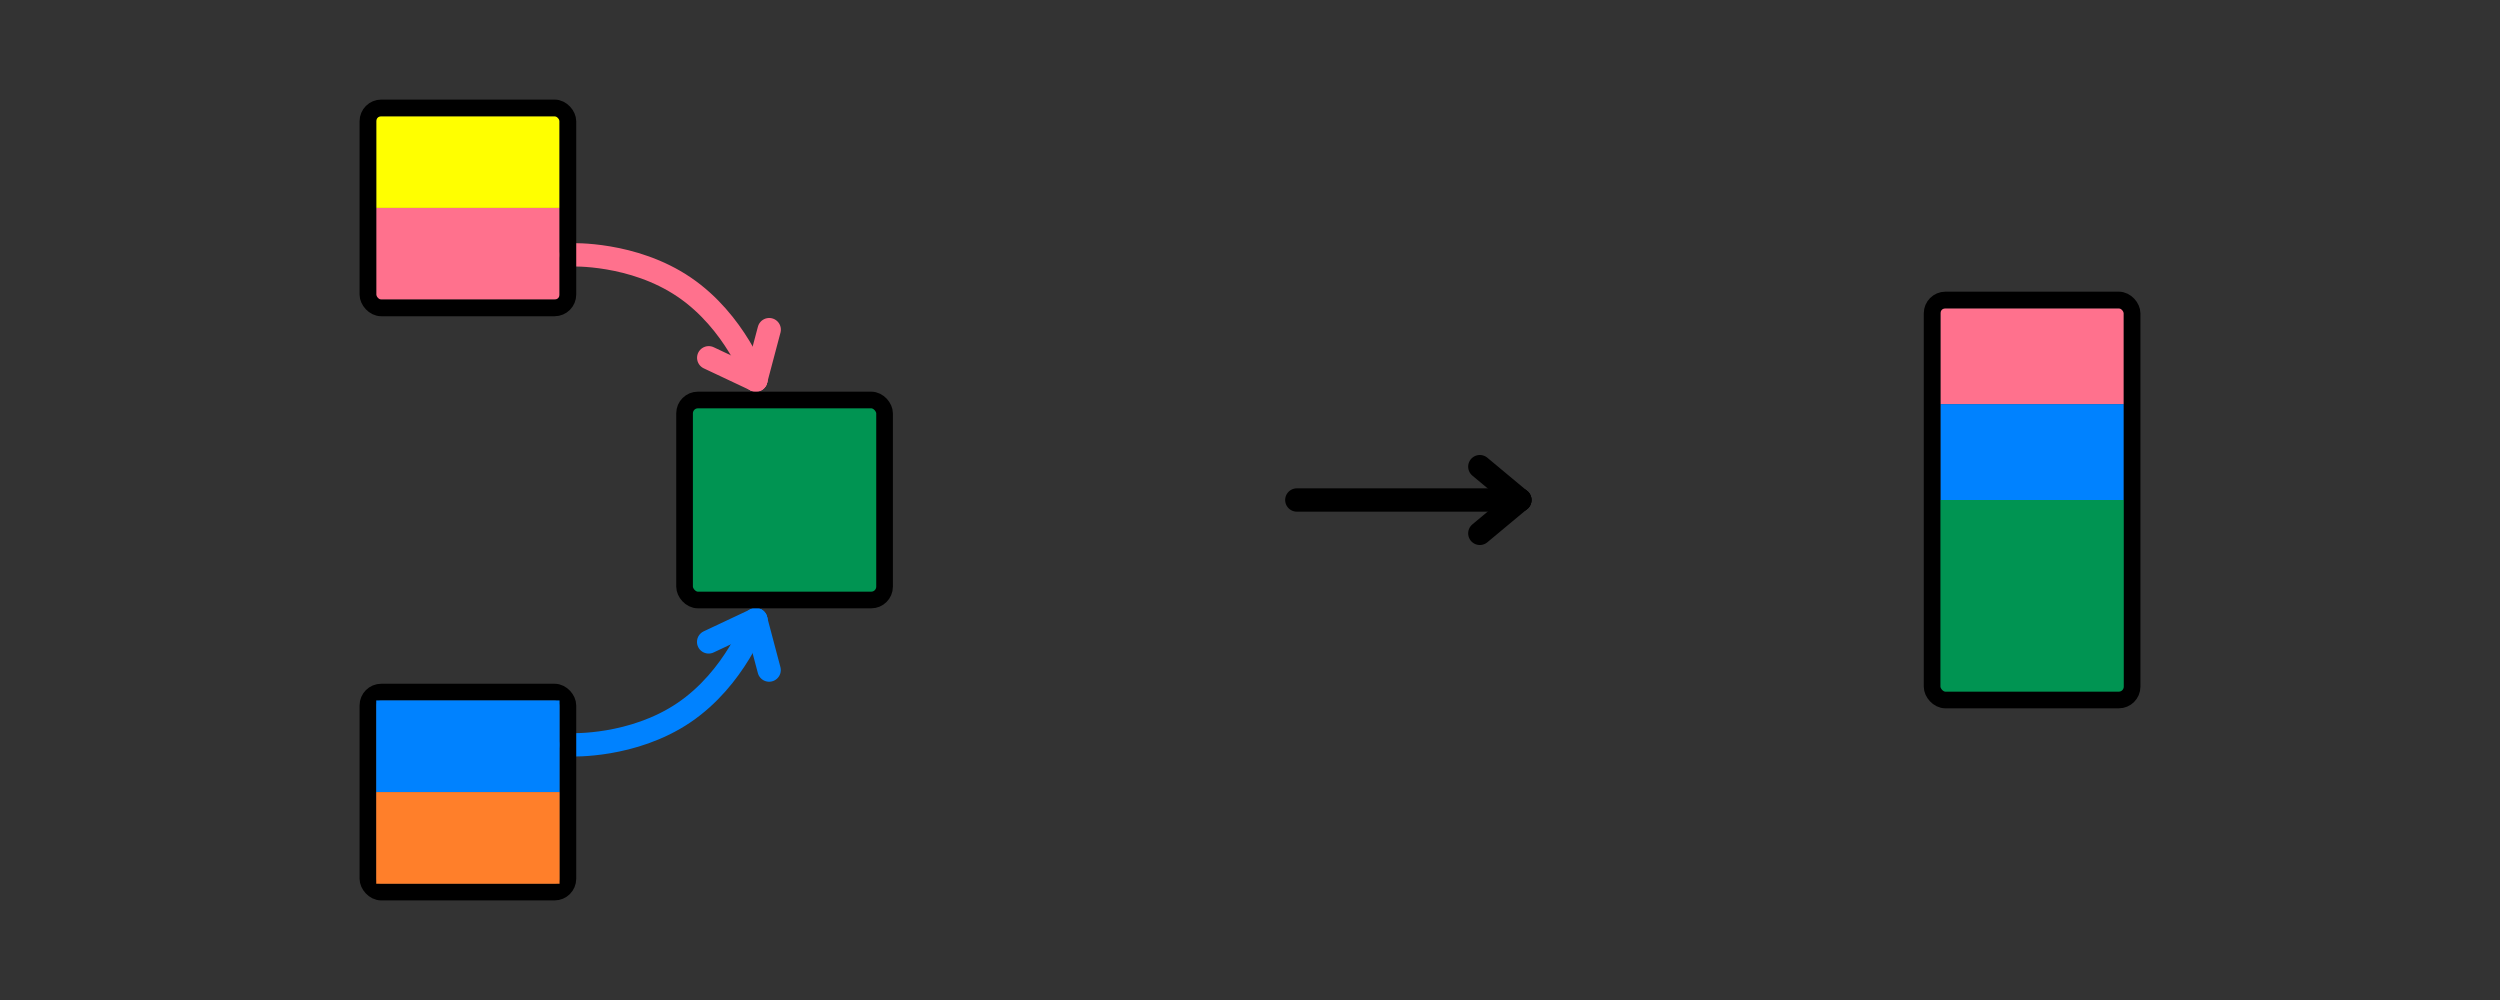 <?xml version="1.0" encoding="UTF-8" standalone="no"?>
<svg
   xmlns:dc="http://purl.org/dc/elements/1.1/"
   xmlns:cc="http://creativecommons.org/ns#"
   xmlns:rdf="http://www.w3.org/1999/02/22-rdf-syntax-ns#"
   xmlns:svg="http://www.w3.org/2000/svg"
   xmlns="http://www.w3.org/2000/svg"
   xmlns:sodipodi="http://sodipodi.sourceforge.net/DTD/sodipodi-0.dtd"
   xmlns:inkscape="http://www.inkscape.org/namespaces/inkscape"
   version="1.1"
   id="svg2"
   width="1500"
   height="600"
   viewBox="0 0 1500 600"
   sodipodi:docname="definition-tree-shaking-02.svg"
   inkscape:version="1.0.2 (1.0.2+r75+1)">
  <rect x="0" y="0" width="1500" height="600" fill="#333333" stroke="none"/>
  <defs
     id="defs6" />
  <sodipodi:namedview
     pagecolor="#ffffff"
     bordercolor="#666666"
     borderopacity="1"
     objecttolerance="10"
     gridtolerance="10"
     guidetolerance="10"
     inkscape:pageopacity="0"
     inkscape:pageshadow="2"
     inkscape:window-width="2688"
     inkscape:window-height="1478"
     id="namedview4"
     showgrid="false"
     inkscape:zoom="1.0490828"
     inkscape:cx="582.0821"
     inkscape:cy="416.23526"
     inkscape:window-x="0"
     inkscape:window-y="0"
     inkscape:window-maximized="1"
     inkscape:current-layer="layer2"
     inkscape:document-rotation="0" />
  <g
     inkscape:groupmode="layer"
     inkscape:label="marks"
     id="g10">
    <rect
       style="fill:#0082ff;fill-opacity:1;stroke:none;stroke-width:10;stroke-linecap:round;stroke-linejoin:round;stroke-miterlimit:4;stroke-dasharray:none"
       id="rect1054"
       width="100"
       height="100"
       x="-100"
       y="-100" />
    <rect
       style="fill:#0082ff;fill-opacity:1;stroke:none;stroke-width:10;stroke-linecap:round;stroke-linejoin:round;stroke-miterlimit:4;stroke-dasharray:none"
       id="rect1056"
       width="100"
       height="100"
       x="1500"
       y="-100" />
    <rect
       style="fill:#0082ff;fill-opacity:1;stroke:none;stroke-width:10;stroke-linecap:round;stroke-linejoin:round;stroke-miterlimit:4;stroke-dasharray:none"
       id="rect1058"
       width="100"
       height="100"
       x="1500"
       y="600" />
    <rect
       style="fill:#0082ff;fill-opacity:1;stroke:none;stroke-width:10;stroke-linecap:round;stroke-linejoin:round;stroke-miterlimit:4;stroke-dasharray:none"
       id="rect1060"
       width="100"
       height="100"
       x="-100"
       y="600" />
  </g>
  <g
     inkscape:groupmode="layer"
     id="layer2"
     inkscape:label="Layer 1"
     style="display:inline">
    <g
       id="g913"
       transform="rotate(124.133,542.936,279.858)"
       style="display:inline">
      <path
         style="display:inline;fill:none;fill-opacity:1;stroke:#ff718d;stroke-width:14;stroke-linecap:round;stroke-linejoin:round;stroke-miterlimit:4;stroke-dasharray:none;stroke-opacity:1"
         d="m 550.191,382.981 c 0,0 -22,29.743 -22,66.908 0,37.165 22,66.908 22,66.908"
         id="path907"
         sodipodi:nodetypes="czc" />
      <path
         style="display:inline;fill:#ff718d;fill-opacity:1;stroke:#ff718d;stroke-width:14;stroke-linecap:round;stroke-linejoin:round;stroke-miterlimit:4;stroke-dasharray:none;stroke-opacity:1"
         d="m 550.191,382.981 4.831,30.883"
         id="path909"
         sodipodi:nodetypes="cc" />
      <path
         style="display:inline;fill:#ff718d;fill-opacity:1;stroke:#ff718d;stroke-width:14;stroke-linecap:round;stroke-linejoin:round;stroke-miterlimit:4;stroke-dasharray:none;stroke-opacity:1"
         d="m 550.191,382.981 -29.506,10.318"
         id="path911"
         sodipodi:nodetypes="cc" />
    </g>
    <g
       id="g943"
       transform="translate(-102.5,-44)"
       style="display:inline">
      <g
         id="g938">
        <rect
           style="fill:#ff718d;fill-opacity:1;stroke:#000000;stroke-width:0;stroke-linecap:round;stroke-linejoin:round;stroke-miterlimit:4;stroke-dasharray:none"
           id="rect872"
           width="110"
           height="55"
           x="-438.241"
           y="-223.75"
           transform="scale(-1)" />
        <rect
           style="fill:#ffff00;fill-opacity:1;stroke:#000000;stroke-width:0;stroke-linecap:round;stroke-linejoin:round;stroke-miterlimit:4;stroke-dasharray:none"
           id="rect874"
           width="110"
           height="55"
           x="-438.241"
           y="-168.75"
           transform="scale(-1)" />
      </g>
    </g>
    <rect
       style="display:inline;fill:none;fill-opacity:1;stroke:#000000;stroke-width:10;stroke-linecap:round;stroke-linejoin:round;stroke-miterlimit:4;stroke-dasharray:none"
       id="rect901"
       width="120"
       height="120"
       x="220.741"
       y="64.75"
       ry="8" />
    <g
       id="g907"
       transform="matrix(-0.561,-0.828,-0.828,0.561,1079.233,612.522)"
       style="display:inline;stroke:#0082ff;stroke-opacity:1">
      <path
         style="display:inline;fill:none;fill-opacity:1;stroke:#0082ff;stroke-width:14;stroke-linecap:round;stroke-linejoin:round;stroke-miterlimit:4;stroke-dasharray:none;stroke-opacity:1"
         d="m 550.191,382.981 c 0,0 -22,29.743 -22,66.908 0,37.165 22,66.908 22,66.908"
         id="path901"
         sodipodi:nodetypes="czc" />
      <path
         style="display:inline;fill:#ff718d;fill-opacity:1;stroke:#0082ff;stroke-width:14;stroke-linecap:round;stroke-linejoin:round;stroke-miterlimit:4;stroke-dasharray:none;stroke-opacity:1"
         d="m 550.191,382.981 4.831,30.883"
         id="path903"
         sodipodi:nodetypes="cc" />
      <path
         style="display:inline;fill:#ff718d;fill-opacity:1;stroke:#0082ff;stroke-width:14;stroke-linecap:round;stroke-linejoin:round;stroke-miterlimit:4;stroke-dasharray:none;stroke-opacity:1"
         d="m 550.191,382.981 -29.506,10.318"
         id="path905"
         sodipodi:nodetypes="cc" />
    </g>
    <rect
       style="display:inline;fill:none;fill-opacity:1;stroke:#000000;stroke-width:10;stroke-linecap:round;stroke-linejoin:round;stroke-miterlimit:4;stroke-dasharray:none"
       id="rect905"
       width="120"
       height="120"
       x="220.741"
       y="415.25"
       ry="8" />
    <rect
       style="display:inline;fill:#009452;fill-opacity:1;stroke:#000000;stroke-width:10;stroke-linecap:round;stroke-linejoin:round;stroke-miterlimit:4;stroke-dasharray:none"
       id="rect860"
       width="120"
       height="120"
       x="410.741"
       y="240"
       ry="8" />
    <rect
       style="display:inline;fill:#0082ff;fill-opacity:1;stroke:#000000;stroke-width:0;stroke-linecap:round;stroke-linejoin:round;stroke-miterlimit:4;stroke-dasharray:none"
       id="rect872-3"
       width="110"
       height="55"
       x="225.741"
       y="420.25" />
    <rect
       style="display:inline;fill:#ff7f2a;fill-opacity:1;stroke:#000000;stroke-width:0;stroke-linecap:round;stroke-linejoin:round;stroke-miterlimit:4;stroke-dasharray:none"
       id="rect874-6"
       width="110"
       height="55"
       x="225.741"
       y="475.25" />
  </g>
  <g
     inkscape:groupmode="layer"
     id="layer3"
     inkscape:label="Layer 2"
     style="display:inline">
    <g
       id="g929"
       transform="translate(190,2.5)">
      <rect
         style="fill:#009452;fill-opacity:1;stroke:#000000;stroke-width:0;stroke-linecap:round;stroke-linejoin:round;stroke-miterlimit:4;stroke-dasharray:none"
         id="rect913"
         width="120"
         height="120"
         x="969.259"
         y="297.5" />
      <rect
         style="fill:#ff718d;fill-opacity:1;stroke:#000000;stroke-width:0;stroke-linecap:round;stroke-linejoin:round;stroke-miterlimit:4;stroke-dasharray:none"
         id="rect872-35"
         width="110"
         height="57.5"
         x="-1084.259"
         y="182.5"
         transform="scale(-1,1)" />
      <rect
         style="fill:#0082ff;fill-opacity:1;stroke:#000000;stroke-width:0;stroke-linecap:round;stroke-linejoin:round;stroke-miterlimit:4;stroke-dasharray:none"
         id="rect874-62"
         width="110"
         height="57.5"
         x="-1084.259"
         y="240"
         transform="scale(-1,1)" />
      <rect
         style="fill:none;fill-opacity:1;stroke:#000000;stroke-width:10;stroke-linecap:round;stroke-linejoin:round;stroke-miterlimit:4;stroke-dasharray:none"
         id="rect917"
         width="120"
         height="240"
         x="969.259"
         y="177.5"
         ry="8" />
    </g>
    <g
       id="g946"
       transform="rotate(90,772.54,522.349)"
       style="display:inline;stroke:#000000">
      <path
         style="display:inline;fill:#ff718d;fill-opacity:1;stroke:#000000;stroke-width:14;stroke-linecap:round;stroke-linejoin:round;stroke-miterlimit:4;stroke-dasharray:none;stroke-opacity:1"
         d="m 550.191,382.981 v 133.816"
         id="path940"
         sodipodi:nodetypes="cc" />
      <path
         style="display:inline;fill:#ff718d;fill-opacity:1;stroke:#000000;stroke-width:14;stroke-linecap:round;stroke-linejoin:round;stroke-miterlimit:4;stroke-dasharray:none;stroke-opacity:1"
         d="m 550.191,382.981 20.012,24.012"
         id="path942"
         sodipodi:nodetypes="cc" />
      <path
         style="display:inline;fill:#ff718d;fill-opacity:1;stroke:#000000;stroke-width:14;stroke-linecap:round;stroke-linejoin:round;stroke-miterlimit:4;stroke-dasharray:none;stroke-opacity:1"
         d="m 550.191,382.981 -20.012,24.012"
         id="path944"
         sodipodi:nodetypes="cc" />
    </g>
  </g>
</svg>
